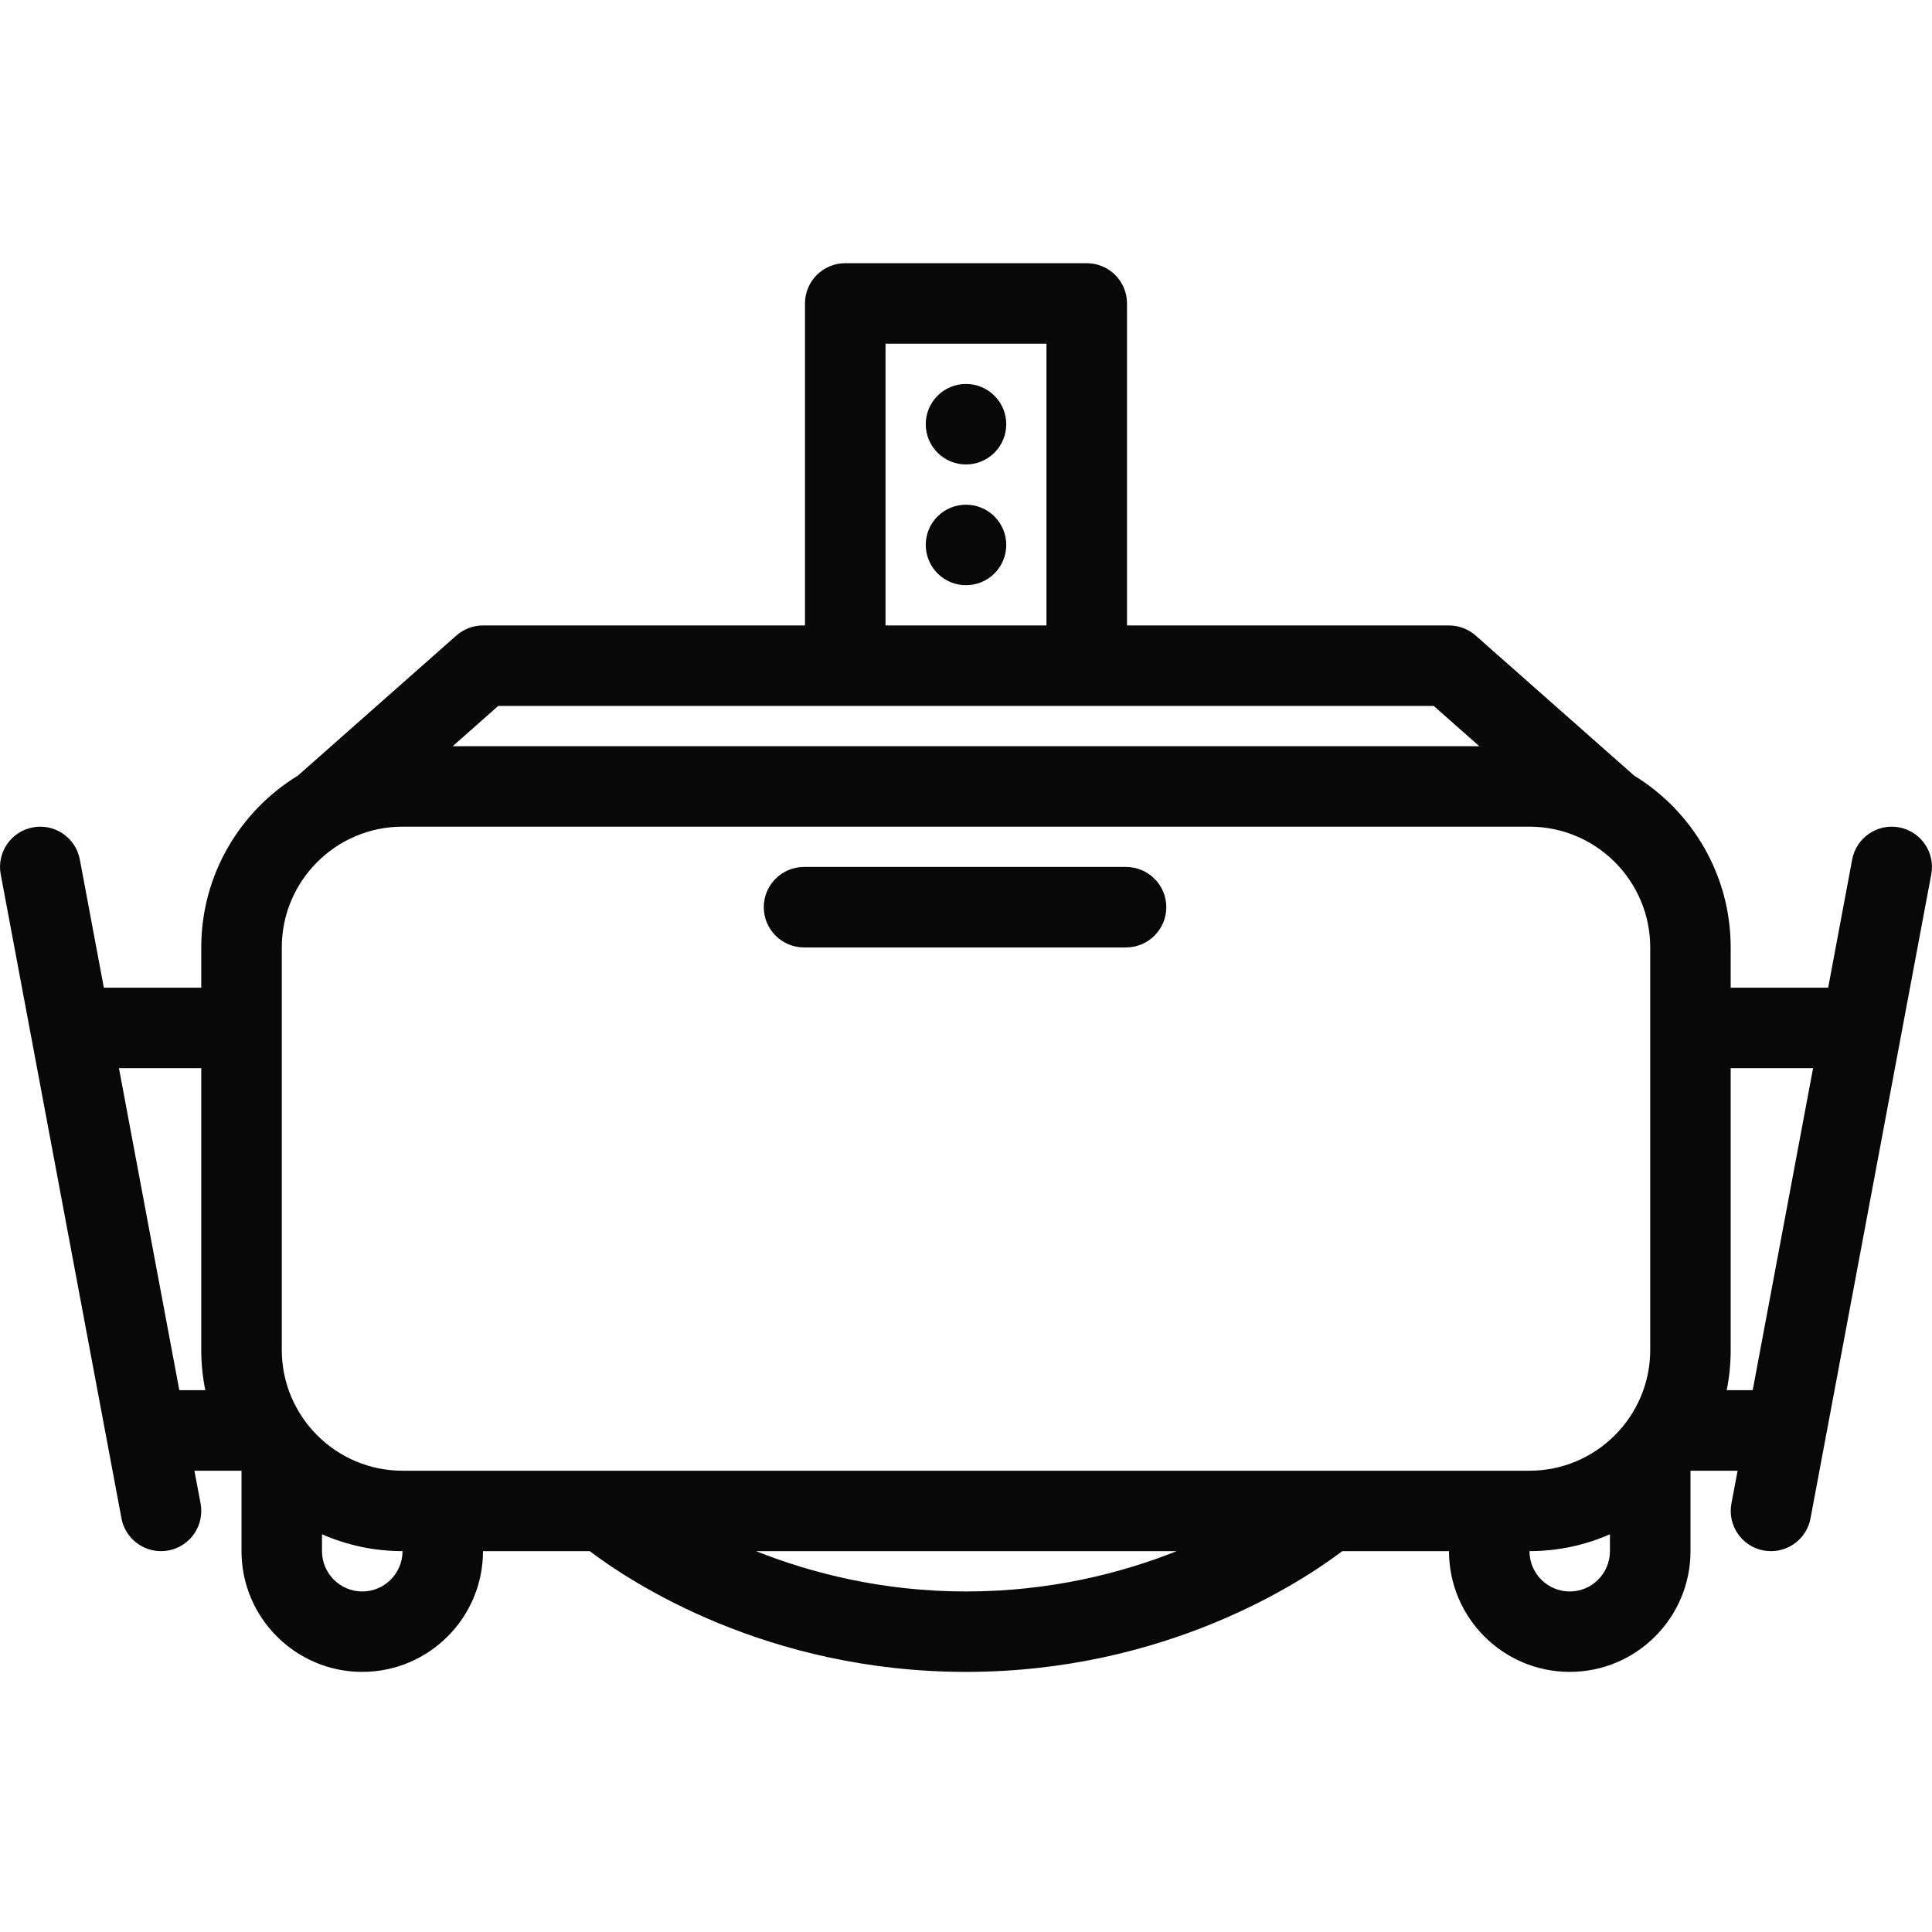<?xml version="1.0" encoding="utf-8"?>
<!-- Generator: Adobe Illustrator 16.0.0, SVG Export Plug-In . SVG Version: 6.00 Build 0)  -->
<!DOCTYPE svg PUBLIC "-//W3C//DTD SVG 1.1//EN" "http://www.w3.org/Graphics/SVG/1.1/DTD/svg11.dtd">
<svg version="1.1" id="Layer_1" xmlns="http://www.w3.org/2000/svg" xmlns:xlink="http://www.w3.org/1999/xlink" x="0px" y="0px"
	 width="512px" height="512px" viewBox="0 0 512 512" enable-background="new 0 0 512 512" xml:space="preserve">
<g id="virtual_reality_helmet">
	<path fill="#080808" d="M503.297,219.264c-5.804-1.093-11.362,2.726-12.451,8.515l-6.362,33.965h-25.834v-10.666
		c0-19.26-10.244-36.157-25.588-45.54l-42-37.117c-1.951-1.721-4.471-2.672-7.059-2.672h-85.334V80.416
		c0-5.892-4.774-10.666-10.667-10.666h-64c-5.892,0-10.672,4.774-10.672,10.666v85.334h-85.328c-2.608,0-5.108,0.951-7.059,2.672
		l-42,37.122c-15.343,9.378-25.607,26.285-25.607,45.535v10.666H27.521l-6.363-33.965c-1.093-5.789-6.652-9.607-12.451-8.515
		c-5.794,1.083-9.607,6.657-8.515,12.446l32,170.672c0.951,5.117,5.437,8.686,10.466,8.686c0.657,0,1.313-0.049,1.971-0.176
		c5.799-1.078,9.608-6.666,8.529-12.451l-1.637-8.686h12.48v21.312c0,17.658,14.363,32,32,32c17.642,0,32-14.342,32-32h28.284
		c10.701,8.117,46.73,32,99.716,32c52.971,0,89.011-23.883,99.716-32h28.285c0,17.658,14.353,32,32,32c17.637,0,32-14.342,32-32
		v-21.312h12.48l-1.638,8.686c-1.078,5.785,2.726,11.373,8.51,12.451c0.677,0.127,1.333,0.176,1.99,0.176
		c5.029,0,9.51-3.568,10.461-8.686l32-170.672C512.905,225.921,509.071,220.348,503.297,219.264z M234.674,91.078h42.651v74.672
		h-42.651V91.078z M132.036,187.078h91.966h64h91.952l12.078,10.672h-272.06L132.036,187.078z M31.521,283.068h21.814v74.688
		c0,3.637,0.372,7.215,1.073,10.656h-6.887L31.521,283.068z M96.002,421.756c-5.873,0-10.672-4.795-10.672-10.688v-4.471
		c6.549,2.873,13.75,4.471,21.343,4.471C106.673,416.961,101.879,421.756,96.002,421.756z M256.002,421.756
		c-22.172,0-41.063-4.893-55.657-10.688h111.501C297.267,416.863,278.345,421.756,256.002,421.756z M106.673,389.756
		c-17.651,0-31.995-14.373-31.995-32V251.078c0-17.642,14.344-32,31.995-32h298.653c17.638,0,32,14.358,32,32v106.678
		c0,17.627-14.362,32-32,32H106.673z M416.003,421.756c-5.893,0-10.677-4.795-10.677-10.688c7.578,0,14.794-1.598,21.323-4.471
		v4.471C426.649,416.961,421.875,421.756,416.003,421.756z M457.591,368.412c0.706-3.441,1.059-7.02,1.059-10.656v-74.688h21.834
		l-16,85.344H457.591z"/>
	<path fill="#080808" d="M248.453,136.872c-4.157,4.167-4.157,10.917,0,15.089c4.171,4.162,10.921,4.162,15.093,0
		c4.162-4.172,4.162-10.922,0-15.089C259.374,132.71,252.625,132.71,248.453,136.872z"/>
	<path fill="#080808" d="M248.453,104.876c-4.157,4.162-4.157,10.912,0,15.084c4.171,4.166,10.921,4.166,15.093,0
		c4.162-4.172,4.162-10.922,0-15.084C259.374,100.71,252.625,100.71,248.453,104.876z"/>
	<path fill="#080808" d="M298.404,229.75H213.08c-5.892,0-10.671,4.77-10.671,10.662c0,5.892,4.78,10.667,10.671,10.667h85.324
		c5.892,0,10.677-4.774,10.677-10.667C309.081,234.519,304.296,229.75,298.404,229.75z"/>
</g>
</svg>
